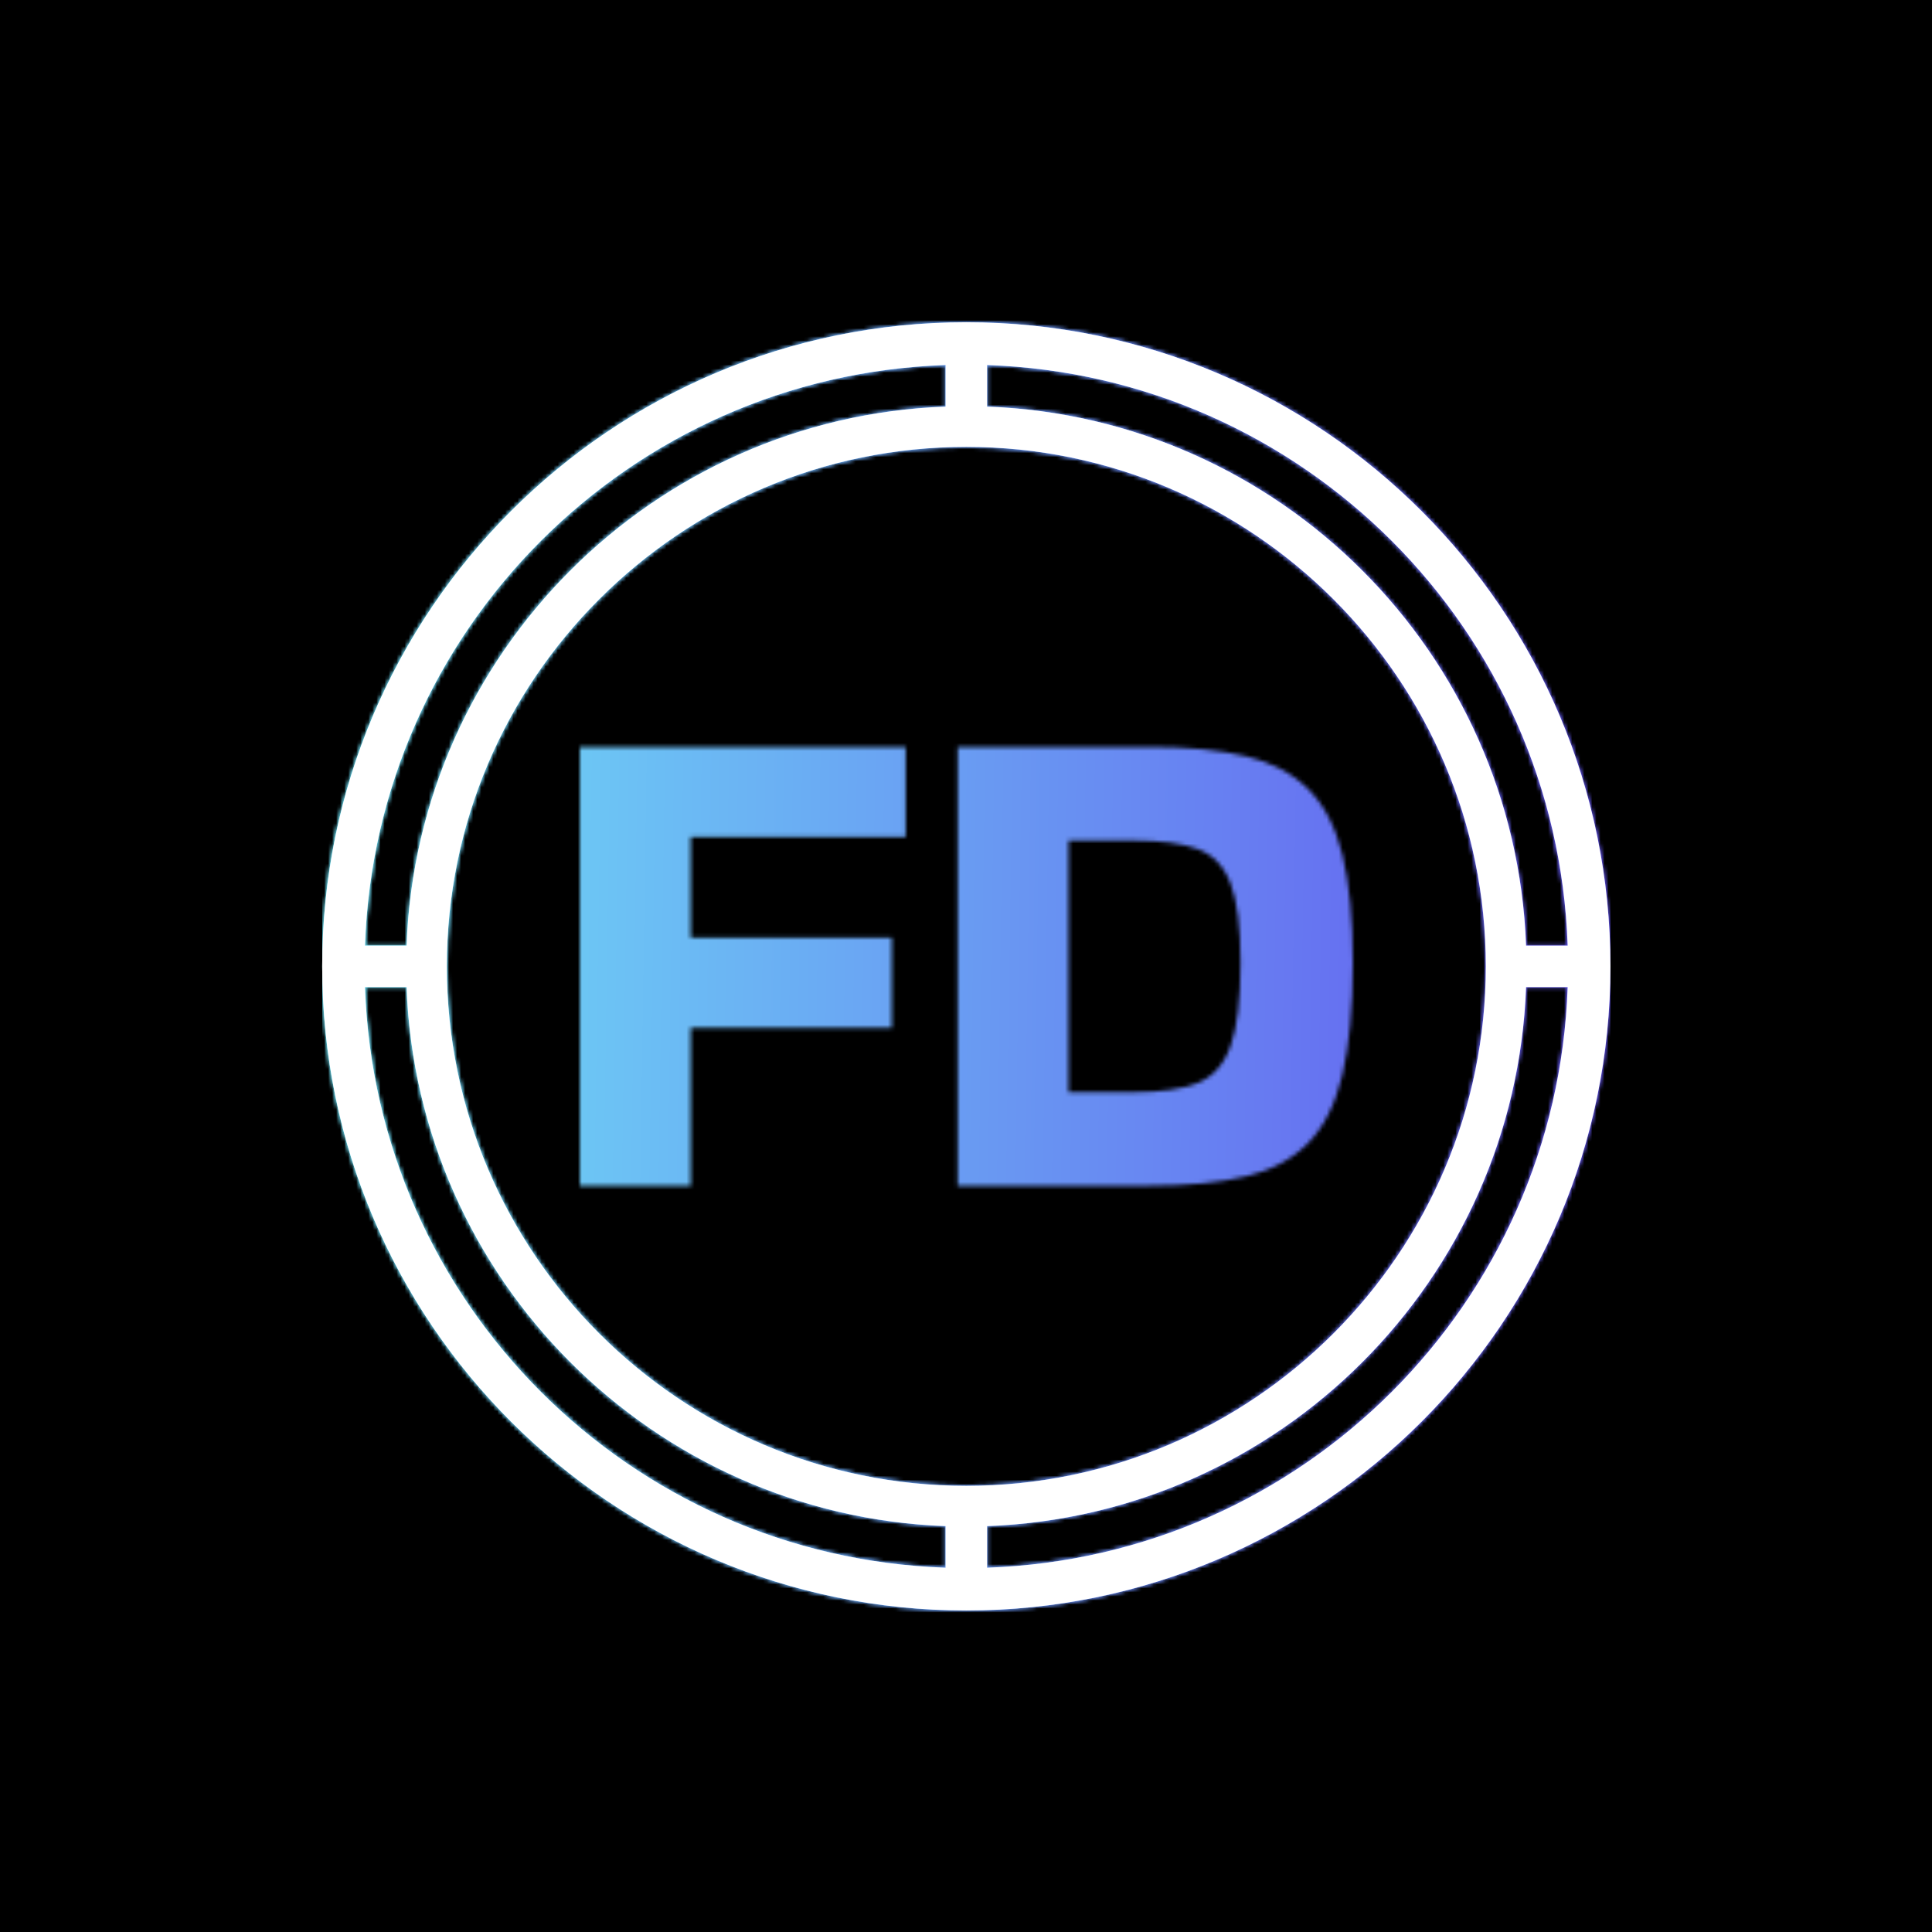 <svg xmlns="http://www.w3.org/2000/svg" version="1.1" xmlns:xlink="http://www.w3.org/1999/xlink" xmlns:svgjs="http://svgjs.dev/svgjs" width="1500" height="1500" viewBox="0 0 1500 1500"><rect width="1500" height="1500" fill="#000000"></rect><g transform="matrix(0.667,0,0,0.667,250,187.667)"><svg viewBox="0 0 320 360" data-background-color="#000000" preserveAspectRatio="xMidYMid meet" height="1687" width="1500" xmlns="http://www.w3.org/2000/svg" xmlns:xlink="http://www.w3.org/1999/xlink"><g id="tight-bounds" transform="matrix(1,0,0,1,0,0)"><svg viewBox="0 0 320 360" height="360" width="320"><rect width="320" height="360" fill="url(#660a680d-ca69-4035-aa2a-a06acedac57d)" mask="url(#43ab061d-17f4-4055-9cb3-db08574633b1)" data-fill-palette-color="tertiary"></rect><g><svg></svg></g><g><svg viewBox="0 0 320 360" height="360" width="320"><g><path d="M160 340c88.258 0 160-71.742 160-160 0-88.258-71.742-160-160-160-88.258 0-160 71.742-160 160 0 88.258 71.742 160 160 160zM165.161 329.368v-10.323c72.671-2.684 131.2-61.213 133.884-133.884h10.323c-2.684 78.452-65.755 141.523-144.207 144.207zM165.161 30.632c78.452 2.684 141.523 65.755 144.207 144.207h-10.323c-2.684-72.671-61.213-131.2-133.884-133.884zM289.032 180c0 71.123-57.91 129.032-129.032 129.032-71.123 0-129.032-57.91-129.032-129.032 0-71.123 57.91-129.032 129.032-129.032 71.123 0 129.032 57.91 129.032 129.032zM154.839 30.632v10.323c-72.671 2.684-131.2 61.213-133.884 133.884h-10.323c2.684-78.452 65.755-141.523 144.207-144.207zM20.955 185.161c2.684 72.671 61.213 131.2 133.884 133.884v10.323c-78.452-2.684-141.523-65.755-144.207-144.207z" fill="url(#660a680d-ca69-4035-aa2a-a06acedac57d)" fill-rule="nonzero" stroke="none" stroke-width="1" stroke-linecap="butt" stroke-linejoin="miter" stroke-miterlimit="10" stroke-dasharray="" stroke-dashoffset="0" font-family="none" font-weight="none" font-size="none" text-anchor="none" style="mix-blend-mode: normal" data-fill-palette-color="tertiary"></path></g><g transform="matrix(1,0,0,1,64,125.5)"><svg viewBox="0 0 192 109.001" height="109.001" width="192"><g><svg viewBox="0 0 192 109.001" height="109.001" width="192"><g><svg viewBox="0 0 192 109.001" height="109.001" width="192"><g id="textblocktransform"><svg viewBox="0 0 192 109.001" height="109.001" width="192" id="textblock"><g><svg viewBox="0 0 192 109.001" height="109.001" width="192"><g transform="matrix(1,0,0,1,0,0)"><svg width="192" viewBox="3 -32.1 55.75 31.65" height="109.001" data-palette-color="url(#cd99962e-1ce6-4173-bd4b-cf4b7ad106a4)"></svg></g></svg></g></svg></g></svg></g><g></g></svg></g></svg></g></svg></g><defs></defs><mask id="bc66f9f3-1aba-4575-ade8-7f2c8fb976ef"><g id="SvgjsG1386"><svg viewBox="0 0 320 360" height="360" width="320"><g><svg></svg></g><g><svg viewBox="0 0 320 360" height="360" width="320"><g><path d="M160 340c88.258 0 160-71.742 160-160 0-88.258-71.742-160-160-160-88.258 0-160 71.742-160 160 0 88.258 71.742 160 160 160zM165.161 329.368v-10.323c72.671-2.684 131.2-61.213 133.884-133.884h10.323c-2.684 78.452-65.755 141.523-144.207 144.207zM165.161 30.632c78.452 2.684 141.523 65.755 144.207 144.207h-10.323c-2.684-72.671-61.213-131.2-133.884-133.884zM289.032 180c0 71.123-57.91 129.032-129.032 129.032-71.123 0-129.032-57.91-129.032-129.032 0-71.123 57.91-129.032 129.032-129.032 71.123 0 129.032 57.91 129.032 129.032zM154.839 30.632v10.323c-72.671 2.684-131.2 61.213-133.884 133.884h-10.323c2.684-78.452 65.755-141.523 144.207-144.207zM20.955 185.161c2.684 72.671 61.213 131.2 133.884 133.884v10.323c-78.452-2.684-141.523-65.755-144.207-144.207z" fill="black" fill-rule="nonzero" stroke="none" stroke-width="1" stroke-linecap="butt" stroke-linejoin="miter" stroke-miterlimit="10" stroke-dasharray="" stroke-dashoffset="0" font-family="none" font-weight="none" font-size="none" text-anchor="none" style="mix-blend-mode: normal"></path></g><g transform="matrix(1,0,0,1,64,125.5)"><svg viewBox="0 0 192 109.001" height="109.001" width="192"><g><svg viewBox="0 0 192 109.001" height="109.001" width="192"><g><svg viewBox="0 0 192 109.001" height="109.001" width="192"><g id="SvgjsG1385"><svg viewBox="0 0 192 109.001" height="109.001" width="192" id="SvgjsSvg1384"><g><svg viewBox="0 0 192 109.001" height="109.001" width="192"><g transform="matrix(1,0,0,1,0,0)"><svg width="192" viewBox="3 -32.1 55.75 31.65" height="109.001" data-palette-color="url(#cd99962e-1ce6-4173-bd4b-cf4b7ad106a4)"><path d="M11-11.85L11-0.45 3-0.45 3-32.1 26.5-32.1 26.5-25.6 11-25.6 11-18.35 25.5-18.35 25.5-11.85 11-11.85ZM44.1-0.45L30.25-0.45 30.25-32.1 44.1-32.1Q48.25-32.1 51.05-31.43 53.85-30.75 55.55-29.05 57.25-27.35 58-24.33 58.75-21.3 58.75-16.55L58.75-16.55Q58.75-11.6 58-8.45 57.25-5.3 55.55-3.55 53.85-1.8 51.05-1.13 48.25-0.45 44.1-0.45L44.1-0.45ZM42.95-25.35L42.95-25.35 38.25-25.35 38.25-7.2 42.95-7.2Q45.85-7.2 47.52-7.85 49.2-8.5 49.92-10.5 50.65-12.5 50.65-16.55L50.65-16.55Q50.65-20.4 49.92-22.28 49.2-24.15 47.52-24.75 45.85-25.35 42.95-25.35Z" opacity="1" transform="matrix(1,0,0,1,0,0)" fill="white" class="wordmark-text-0" id="SvgjsPath1383"></path></svg></g></svg></g></svg></g></svg></g><g></g></svg></g></svg></g></svg></g><defs><mask></mask></defs></svg><rect width="320" height="360" fill="black" stroke="none" visibility="hidden"></rect></g></mask><linearGradient x1="0" x2="1" y1="0.578" y2="0.595" id="cd99962e-1ce6-4173-bd4b-cf4b7ad106a4"><stop stop-color="#6ee2f5" offset="0"></stop><stop stop-color="#6454f0" offset="1"></stop></linearGradient><rect width="320" height="360" fill="url(#cd99962e-1ce6-4173-bd4b-cf4b7ad106a4)" mask="url(#bc66f9f3-1aba-4575-ade8-7f2c8fb976ef)" data-fill-palette-color="primary"></rect><mask id="43ab061d-17f4-4055-9cb3-db08574633b1"><g id="SvgjsG1409"><svg viewBox="0 0 320 360" height="360" width="320"><g><svg></svg></g><g><svg viewBox="0 0 320 360" height="360" width="320"><g><path d="M160 340c88.258 0 160-71.742 160-160 0-88.258-71.742-160-160-160-88.258 0-160 71.742-160 160 0 88.258 71.742 160 160 160zM165.161 329.368v-10.323c72.671-2.684 131.2-61.213 133.884-133.884h10.323c-2.684 78.452-65.755 141.523-144.207 144.207zM165.161 30.632c78.452 2.684 141.523 65.755 144.207 144.207h-10.323c-2.684-72.671-61.213-131.2-133.884-133.884zM289.032 180c0 71.123-57.91 129.032-129.032 129.032-71.123 0-129.032-57.91-129.032-129.032 0-71.123 57.91-129.032 129.032-129.032 71.123 0 129.032 57.91 129.032 129.032zM154.839 30.632v10.323c-72.671 2.684-131.2 61.213-133.884 133.884h-10.323c2.684-78.452 65.755-141.523 144.207-144.207zM20.955 185.161c2.684 72.671 61.213 131.2 133.884 133.884v10.323c-78.452-2.684-141.523-65.755-144.207-144.207z" fill="white" fill-rule="nonzero" stroke="none" stroke-width="1" stroke-linecap="butt" stroke-linejoin="miter" stroke-miterlimit="10" stroke-dasharray="" stroke-dashoffset="0" font-family="none" font-weight="none" font-size="none" text-anchor="none" style="mix-blend-mode: normal"></path></g><g transform="matrix(1,0,0,1,64,125.5)"><svg viewBox="0 0 192 109.001" height="109.001" width="192"><g><svg viewBox="0 0 192 109.001" height="109.001" width="192"><g><svg viewBox="0 0 192 109.001" height="109.001" width="192"><g id="SvgjsG1408"><svg viewBox="0 0 192 109.001" height="109.001" width="192" id="SvgjsSvg1407"><g><svg viewBox="0 0 192 109.001" height="109.001" width="192"><g transform="matrix(1,0,0,1,0,0)"><svg width="192" viewBox="3 -32.1 55.75 31.65" height="109.001" data-palette-color="url(#cd99962e-1ce6-4173-bd4b-cf4b7ad106a4)"></svg></g></svg></g></svg></g></svg></g><g></g></svg></g></svg></g></svg></g><defs><mask></mask></defs><mask><g id="SvgjsG1406"><svg viewBox="0 0 320 360" height="360" width="320"><g><svg></svg></g><g><svg viewBox="0 0 320 360" height="360" width="320"><g><path d="M160 340c88.258 0 160-71.742 160-160 0-88.258-71.742-160-160-160-88.258 0-160 71.742-160 160 0 88.258 71.742 160 160 160zM165.161 329.368v-10.323c72.671-2.684 131.2-61.213 133.884-133.884h10.323c-2.684 78.452-65.755 141.523-144.207 144.207zM165.161 30.632c78.452 2.684 141.523 65.755 144.207 144.207h-10.323c-2.684-72.671-61.213-131.2-133.884-133.884zM289.032 180c0 71.123-57.91 129.032-129.032 129.032-71.123 0-129.032-57.91-129.032-129.032 0-71.123 57.91-129.032 129.032-129.032 71.123 0 129.032 57.91 129.032 129.032zM154.839 30.632v10.323c-72.671 2.684-131.2 61.213-133.884 133.884h-10.323c2.684-78.452 65.755-141.523 144.207-144.207zM20.955 185.161c2.684 72.671 61.213 131.2 133.884 133.884v10.323c-78.452-2.684-141.523-65.755-144.207-144.207z" fill="black" fill-rule="nonzero" stroke="none" stroke-width="1" stroke-linecap="butt" stroke-linejoin="miter" stroke-miterlimit="10" stroke-dasharray="" stroke-dashoffset="0" font-family="none" font-weight="none" font-size="none" text-anchor="none" style="mix-blend-mode: normal"></path></g><g transform="matrix(1,0,0,1,64,125.5)"><svg viewBox="0 0 192 109.001" height="109.001" width="192"><g><svg viewBox="0 0 192 109.001" height="109.001" width="192"><g><svg viewBox="0 0 192 109.001" height="109.001" width="192"><g id="SvgjsG1405"><svg viewBox="0 0 192 109.001" height="109.001" width="192" id="SvgjsSvg1404"><g><svg viewBox="0 0 192 109.001" height="109.001" width="192"><g transform="matrix(1,0,0,1,0,0)"><svg width="192" viewBox="3 -32.1 55.75 31.65" height="109.001" data-palette-color="url(#cd99962e-1ce6-4173-bd4b-cf4b7ad106a4)"><path d="M11-11.85L11-0.45 3-0.45 3-32.1 26.5-32.1 26.5-25.6 11-25.6 11-18.35 25.5-18.35 25.5-11.85 11-11.85ZM44.1-0.45L30.25-0.45 30.25-32.1 44.1-32.1Q48.25-32.1 51.05-31.43 53.85-30.75 55.55-29.05 57.25-27.35 58-24.33 58.75-21.3 58.75-16.55L58.75-16.55Q58.75-11.6 58-8.45 57.25-5.3 55.55-3.55 53.85-1.8 51.05-1.13 48.25-0.45 44.1-0.45L44.1-0.45ZM42.95-25.35L42.95-25.35 38.25-25.35 38.25-7.2 42.95-7.2Q45.85-7.2 47.52-7.85 49.2-8.5 49.92-10.5 50.65-12.5 50.65-16.55L50.65-16.55Q50.65-20.4 49.92-22.28 49.2-24.15 47.52-24.75 45.85-25.35 42.95-25.35Z" opacity="1" transform="matrix(1,0,0,1,0,0)" fill="black" class="wordmark-text-0" id="SvgjsPath1403"></path></svg></g></svg></g></svg></g></svg></g><g></g></svg></g></svg></g></svg></g><defs><mask></mask></defs></svg><rect width="320" height="360" fill="black" stroke="none" visibility="hidden"></rect></g></mask></svg><rect width="320" height="360" fill="black" stroke="none" visibility="hidden"></rect></g></mask><linearGradient x1="0" x2="1" y1="0.578" y2="0.595" id="660a680d-ca69-4035-aa2a-a06acedac57d"><stop stop-color="#6ee2f5" offset="0"></stop><stop stop-color="#6454f0" offset="1"></stop></linearGradient></svg><rect width="320" height="360" fill="none" stroke="none" visibility="hidden"></rect></g></svg></g></svg>